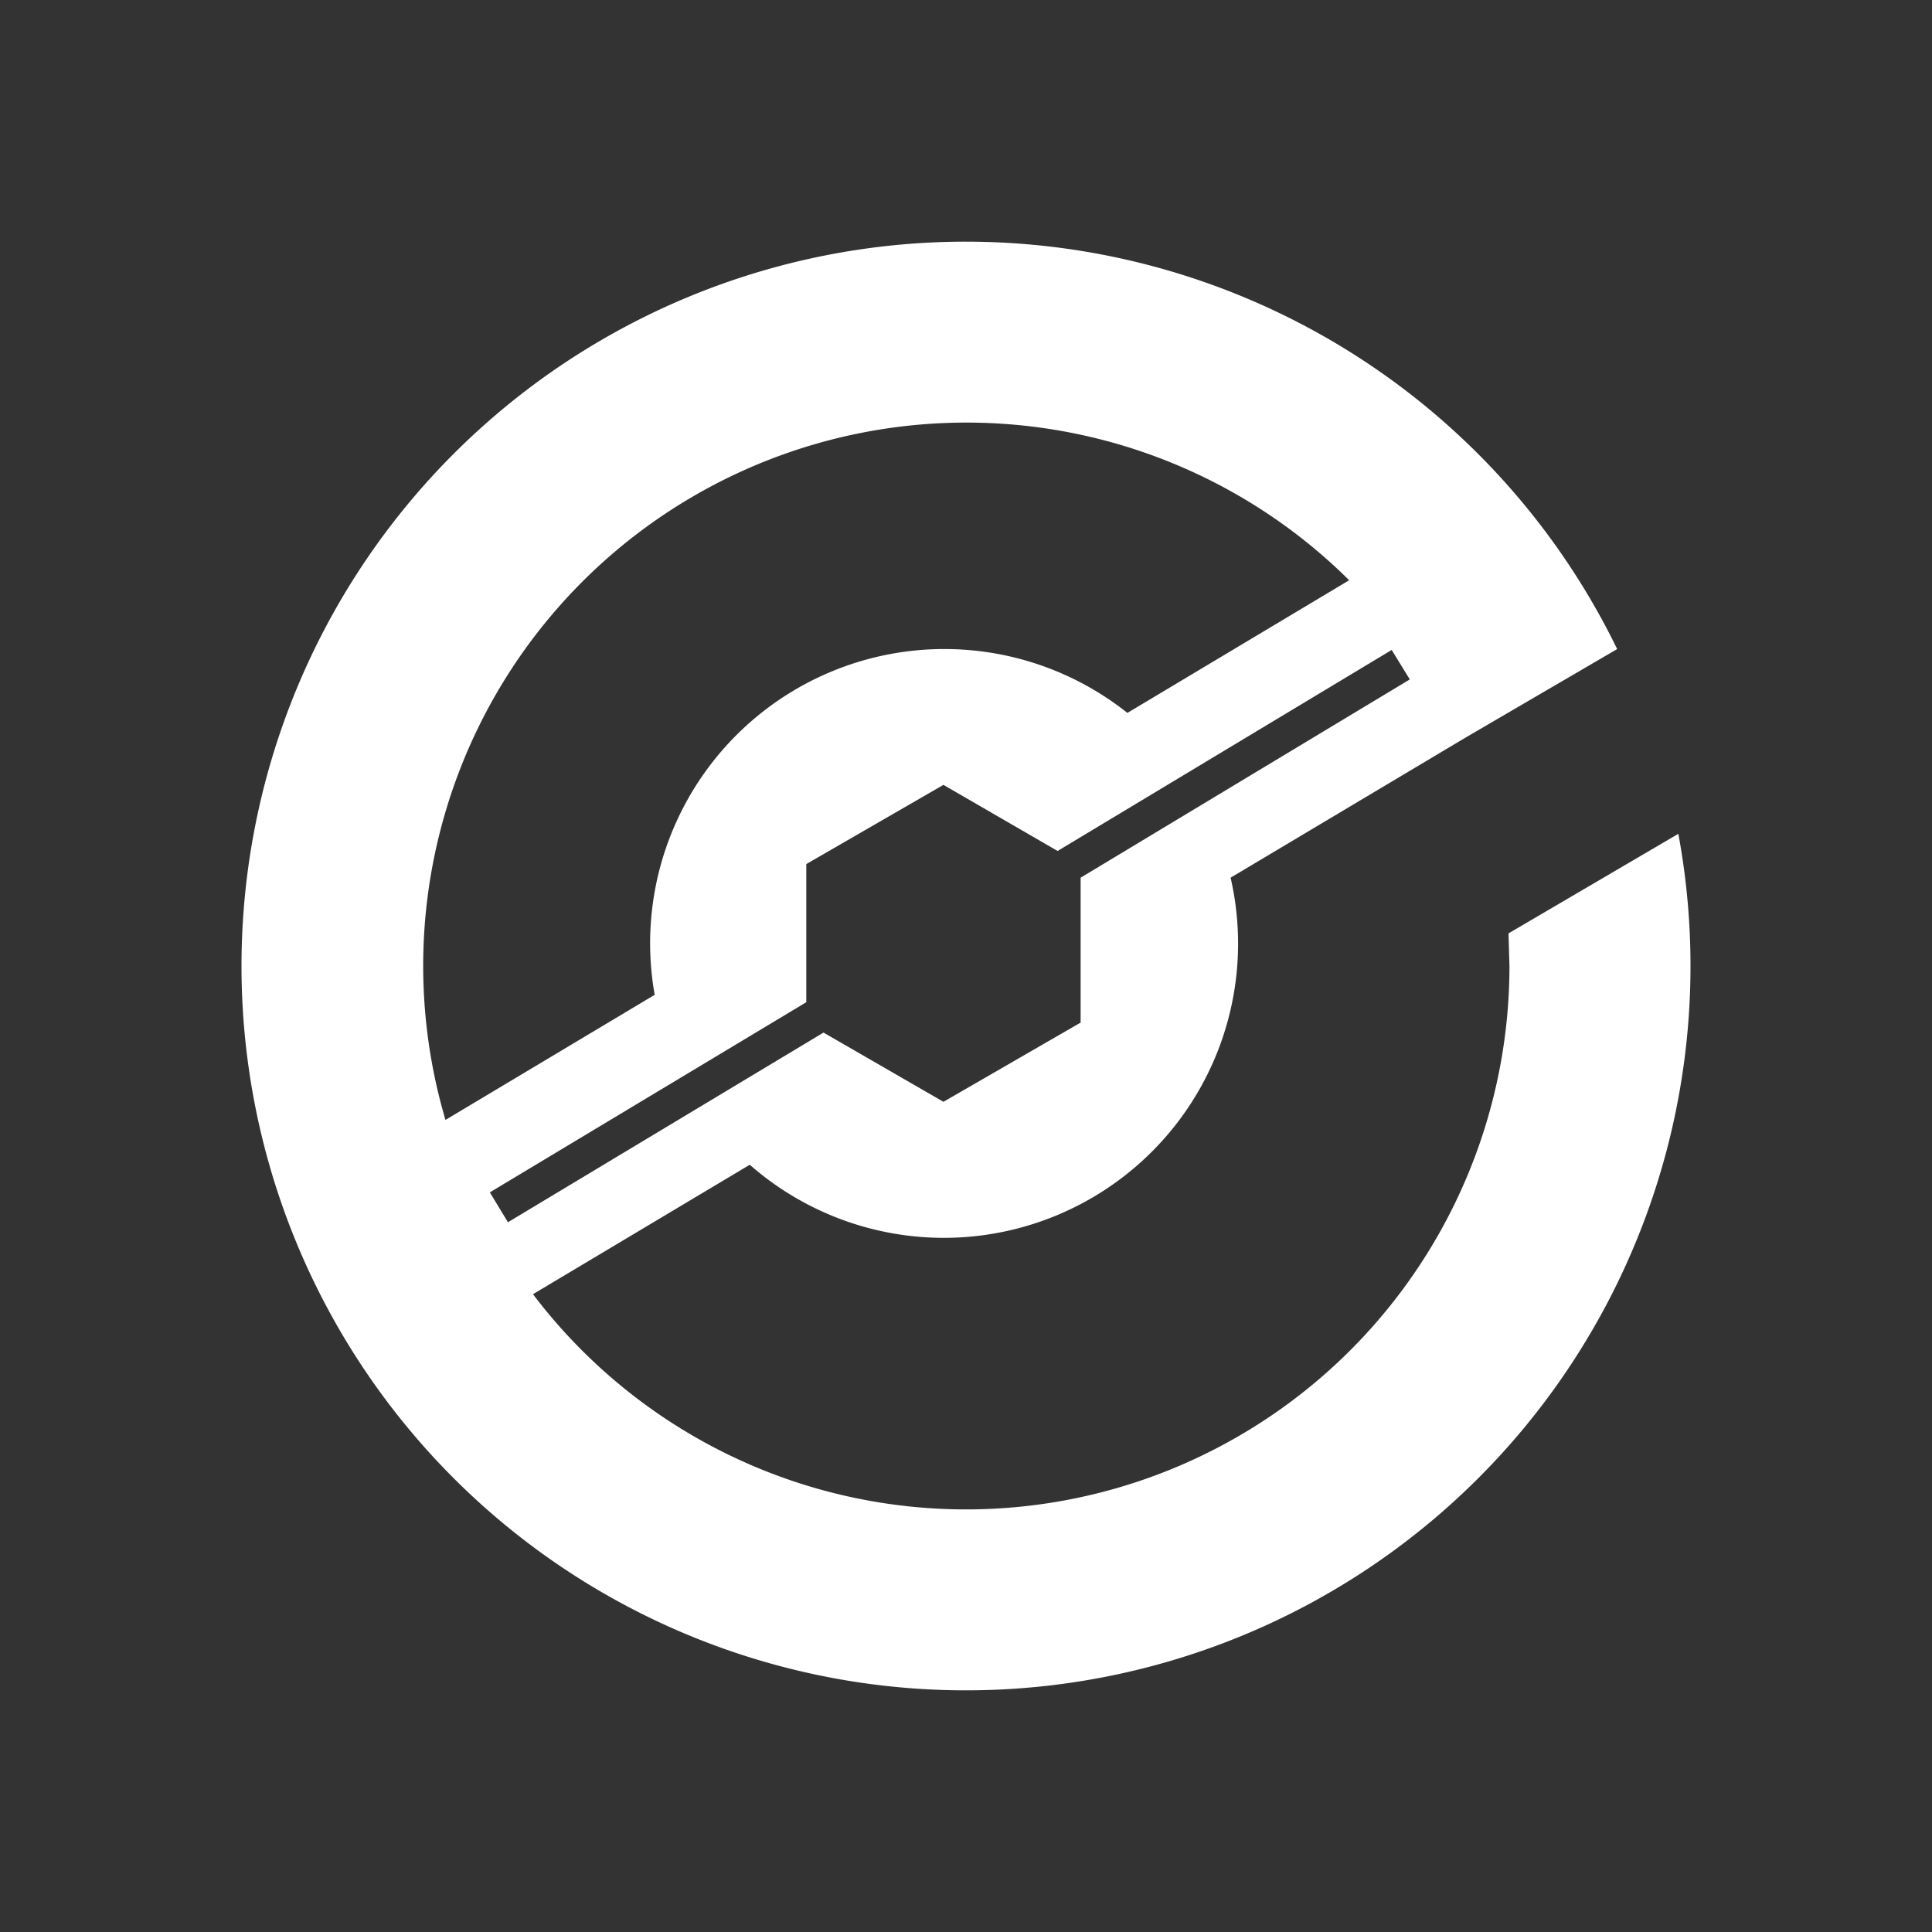 <svg xmlns="http://www.w3.org/2000/svg" width="24" height="24" fill="none" viewBox="0 0 24 24">
    <rect x="0" y="0" width="24" height="24" fill="#333333" stroke="none"/>
    <path fill="#fff" d="M12.003 20.998a9 9 0 0 0 8.706-6.728 9 9 0 0 0 .14-3.912l-2.11 1.237.012.405a6.75 6.75 0 0 1-12.13 4.077l2.693-1.608a3.655 3.655 0 0 0 5.973-3.566L18.21 9.16l1.879-1.097a8.998 8.998 0 1 0-8.087 12.935m-3.881-8.633-2.587 1.547A6.749 6.749 0 0 1 16.76 7.208l-2.755 1.648a3.655 3.655 0 0 0-5.872 3.504zm9.392-3.925-4.089 2.463v1.8l-1.704.984-1.49-.86-3.92 2.356-.225-.371 3.931-2.362v-1.716l1.704-.984 1.418.821 4.15-2.497z"/>
</svg>
